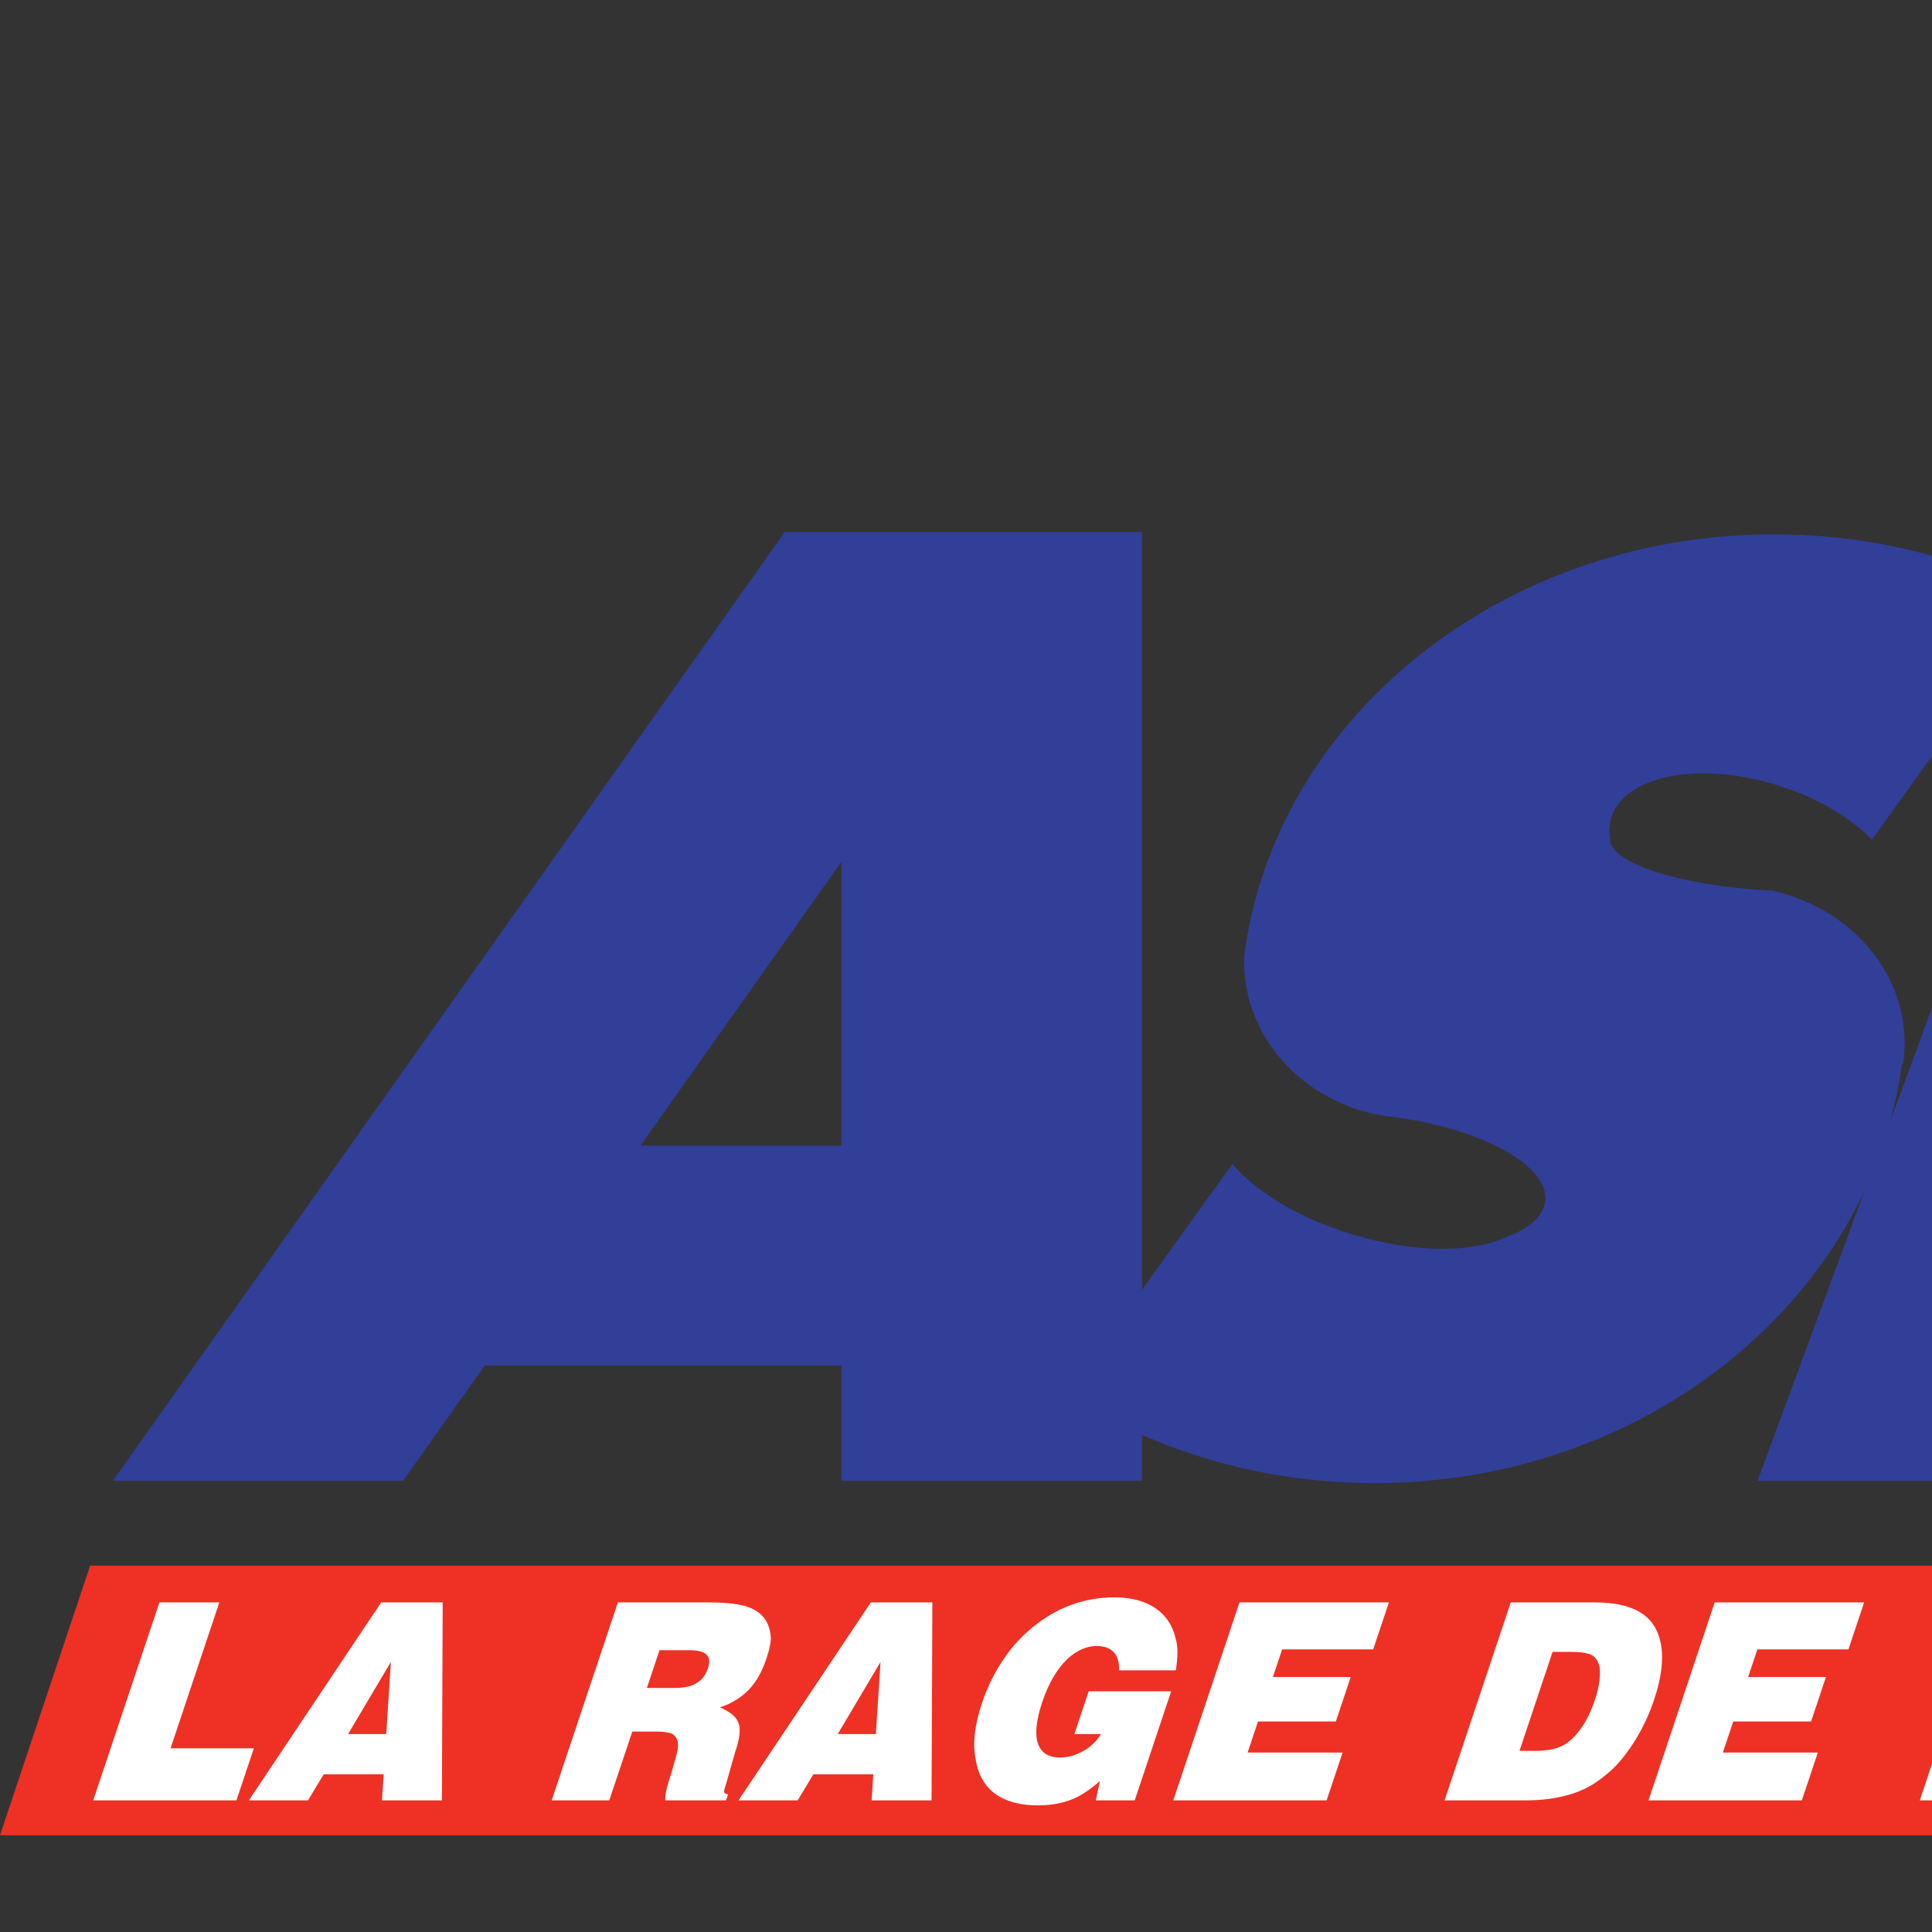 <svg height="1000" viewBox="0 0 1000 1000" width="1000" xmlns="http://www.w3.org/2000/svg"><rect x="0" y="0" width="1000" height="1000" fill="#333333" stroke="none"/><g transform="matrix(4.844 0 0 4.844 -194.642 -12.813)"><path d="m40.18 198.754h344.555l9.634-28.814h-344.554z" fill="#ee3124"/><path d="m65.446 195.019h-15.304l7.073-21.154h6.405l-5.215 15.597h8.9zm7.647 0h-6.32l14.143-21.154h6.57l-.087 21.154h-6.405l.18-2.778h-6.404zm8.357-7.081.498-7.709-4.574 7.709zm23.836 7.081h-6.155l7.073-21.154h9.565c2.662 0 4.318.269 5.327.986.954.627 1.427 1.703 1.452 2.869-.014.537-.17 1.255-.47 2.151-.72 2.151-1.751 3.496-3.215 4.392-.536.358-1.124.627-1.767.807 2.166.986 2.615 1.882 1.626 4.841l-.972 3.406c-.15.448-.239.717-.187.807.023.18.19.18.409.268l-.209.628h-6.488c-.07-.537.177-1.523.657-2.958l.426-1.524c.48-1.433.304-2.151-.294-2.599-.357-.18-.992-.269-1.741-.269h-2.578zm5.365-16.044-1.349 4.033h3.077c1.996 0 3.015-.807 3.434-2.063.42-1.254-.005-1.971-2.002-1.971h-3.16zm14.764 16.044h-6.321l14.144-21.154h6.57l-.087 21.154h-6.404l.18-2.778h-6.405zm8.356-7.081.498-7.709-4.573 7.709zm32.054-6.813h-6.071c.07-1.703-.794-2.599-2.375-2.599-2.162 0-4.455 1.882-5.834 6.006-1.378 4.122-.398 5.915 1.931 5.915 1.831 0 3.664-1.254 4.333-2.509h-2.828l1.529-4.571h8.816l-3.896 11.652h-4.159l.44-2.062c-.709.628-1.359 1.076-1.78 1.345-1.268.807-2.916 1.254-4.828 1.254-3.66 0-6.145-1.523-6.669-4.929-.346-1.703-.102-3.675.677-6.006.57-1.703 1.389-3.406 2.48-4.929 1.641-2.419 4.244-4.482 6.819-5.468 1.624-.628 3.21-.896 4.874-.896 3.659 0 5.918 1.703 6.516 4.392.283.895.225 2.061.025 3.405zm16.111 13.894h-16.385l7.073-21.154h15.969l-1.678 5.02h-9.732l-.989 2.958h8.318l-1.589 4.75h-8.318l-1.109 3.317h10.148zm21.335 0h-8.732l7.072-21.154h8.899c4.076 0 6.567 1.255 7.151 4.482.292 1.614.049 3.585-.73 5.916-1.048 3.137-2.749 5.736-4.371 7.351-1.674 1.523-3.055 2.419-5.313 2.956-1.087.269-2.477.449-3.976.449zm2.81-15.866-3.536 10.578h1.663c2.413 0 3.621-.627 4.856-2.331.602-.807 1.127-1.883 1.548-3.137.509-1.523.656-2.958.426-3.765-.183-.449-.396-.807-.751-.986-.493-.27-1.294-.359-2.542-.359zm26.635 15.866h-16.385l7.073-21.154h15.969l-1.679 5.02h-9.731l-.989 2.958h8.316l-1.588 4.75h-8.317l-1.109 3.317h10.147zm18.758 0h-6.155l7.073-21.154h9.565c2.662 0 4.318.269 5.326.986.955.627 1.427 1.703 1.453 2.869-.014.537-.17 1.255-.47 2.151-.718 2.151-1.751 3.496-3.214 4.392-.536.358-1.125.627-1.768.807 2.167.986 2.615 1.882 1.626 4.841l-.973 3.406c-.15.448-.24.717-.187.807.024.18.189.18.41.268l-.21.628h-6.487c-.07-.537.177-1.523.656-2.958l.427-1.524c.479-1.433.303-2.151-.296-2.599-.355-.18-.991-.269-1.741-.269h-2.578zm5.365-16.044-1.349 4.033h3.078c1.997 0 3.015-.807 3.434-2.063.419-1.254-.006-1.971-2.001-1.971h-3.162zm26.658 16.044h-16.385l7.073-21.154h15.969l-1.679 5.02h-9.73l-.99 2.958h8.317l-1.589 4.75h-8.316l-1.11 3.317h10.147zm6.584-8.874 4.106-12.28h6.403l-4.344 12.998c-.601 1.792-.508 2.51.311 3.048.409.268.931.447 1.597.447 1.83 0 3.354-1.076 4.164-3.495l4.345-12.998h6.404l-4.136 12.37c-.509 1.523-1.096 2.778-1.562 3.675-1.099 1.792-2.66 3.227-4.486 4.212-1.827.986-4.085 1.523-6.414 1.523-2.829 0-4.562-.537-5.699-1.613-1.167-.986-1.747-2.24-1.579-4.481.073-.717.379-1.882.89-3.406zm41.37-6.184h-6.072c.058-1.165-.481-1.793-1.979-1.793-.749 0-1.306.179-1.813.447-.339.27-.595.538-.746.986-.09.269-.096.538.063.807.159.27.818.537 1.862.896l2.286.627c4.268 1.166 5.069 3.497 4.081 6.454-.78 2.331-2.52 4.303-4.294 5.378-1.721 1.166-4.372 1.882-6.867 1.882-2.662 0-4.97-.807-5.987-2.24-.509-.717-.822-1.523-.907-2.509-.04-.628-.02-1.435.227-2.421h6.155c-.117 1.345.475 2.061 2.472 2.061.831 0 1.526-.089 1.978-.447.393-.179.596-.538.746-.986.27-.808.254-1.255-1.866-1.882l-2.065-.539c-2.12-.626-4.006-1.702-4.464-3.315-.282-.897-.203-1.882.217-3.138.78-2.33 2.407-4.212 4.376-5.378 1.94-1.075 4.086-1.523 6.165-1.523 2.496 0 4.396.538 5.343 1.434.865.896 1.224 2.063 1.25 3.228.07.536-.004 1.253-.161 1.971zm20.001 0h-6.072c.057-1.165-.483-1.793-1.979-1.793-.749 0-1.307.179-1.813.447-.34.27-.596.538-.746.986-.089.269-.096.538.063.807.16.27.817.537 1.862.896l2.285.627c4.268 1.166 5.069 3.497 4.08 6.454-.779 2.331-2.52 4.303-4.293 5.378-1.721 1.166-4.373 1.882-6.867 1.882-2.663 0-4.97-.807-5.988-2.24-.509-.717-.821-1.523-.907-2.509-.039-.628-.02-1.435.227-2.421h6.156c-.118 1.345.475 2.061 2.471 2.061.832 0 1.527-.089 1.979-.447.393-.179.596-.538.746-.986.271-.808.253-1.255-1.865-1.882l-2.067-.539c-2.119-.626-4.005-1.702-4.463-3.315-.283-.897-.202-1.882.217-3.138.779-2.33 2.407-4.212 4.377-5.378 1.94-1.075 4.085-1.523 6.165-1.523 2.495 0 4.395.538 5.342 1.434.865.896 1.225 2.063 1.251 3.228.069.536-.004 1.253-.161 1.971zm5.234 15.058h-6.404l7.074-21.154h6.404zm10.184 0h-6.155l7.073-21.154h9.566c2.661 0 4.317.269 5.326.986.954.627 1.426 1.703 1.453 2.869-.014.537-.171 1.255-.471 2.151-.719 2.151-1.75 3.496-3.215 4.392-.536.358-1.125.627-1.767.807 2.165.986 2.614 1.882 1.626 4.841l-.973 3.406c-.15.448-.24.717-.186.807.022.18.189.18.408.268l-.21.628h-6.487c-.07-.537.177-1.523.657-2.958l.426-1.524c.479-1.433.304-2.151-.296-2.599-.355-.18-.99-.269-1.739-.269h-2.578zm5.364-16.044-1.349 4.033h3.078c1.996 0 3.014-.807 3.434-2.063.42-1.254-.007-1.971-2.003-1.971h-3.16z" fill="#fff"/><path d="m402.784 59.486-24.685 66.904h30.675l-12.72 34.478h-64.633l37.405-101.382z" fill="#313f99"/><path d="m324.524 160.868h-30.343l-14.043-54.276-20.026 54.276h-32.125l37.403-101.382h30.338l14.044 54.282 20.027-54.282h32.128z" fill="#313f99"/><path d="m243.526 116.326h-.111c-3.365 25.171-27.38 44.795-56.35 44.795-10.446 0-20.245-2.553-28.667-6.996v-8.375l13.476-18.74c2.801 3.395 8.573 6.632 15.214 8.184 5.69 1.33 10.744 1.124 13.835-.275 2.731-.98 4.391-2.453 4.391-4.243 0-3.883-7.805-7.824-17.407-8.807v-.021c-8.398-1.421-14.798-8.283-14.798-16.49 0-.146.002-.292.005-.438 3.18-25.357 27.376-45.183 56.598-45.183 10.528 0 20.402 2.576 28.878 7.054l-18.386 25.569c-2.8-2.871-7.413-5.353-12.613-6.473-8.503-1.833-15.439.647-15.439 5.521 0 .284.024.571.071.858-.002.025-.003.05-.003.077 0 2.568 7.76 5.005 17.347 5.472 8.093 1.806 14.125 8.424 14.125 16.274 0 .758-.057 1.505-.166 2.237z" fill="#313f99"/><path d="m162.208 160.868v-101.382h-38.16l-71.798 101.382h31.002l8.72-12.312h38.117v12.312zm-32.119-66.136v30.335h-21.482z" fill="#313f99"/><g fill="#ee3124"><path d="m331.421 160.868 31.268-84.748c8.623-13.858 19.886-23.07 30.021-23.07 7.731 0 13.411 5.361 16.39 14.053.264-11.373-3.836-19.576-11.907-21.09-7.253-1.36-16.274 2.951-24.706 10.878.528-4.446-1.222-7.78-4.374-7.78-3.602 0-7.724 4.351-9.271 9.739-2.292-8.612-7.526-13.478-15.265-12.625-8.515.938-18.401 8.612-27.276 20.073 8.377-7.5 16.848-12.042 23.798-12.042 13.355 0 16.835 16.768 9.334 39.097l-24.908 67.513h6.896z"/><path d="m348.568 39.181h.081l2.995 5.368 5.909-5.334 3.184 5.708 6.358-5.742h.008l3.099 5.554 6.15-5.554h.174l3.047 5.461 6.048-5.461h.143l2.995 5.368 5.945-5.368h.172l3.222 5.775v.804h-56.157v-.598z"/><path d="m382.843 22.16c2.736 2.197 4.433 5.239 4.433 8.591 0 3.765-2.142 7.138-5.489 9.364-.714-1.607-1.137-3.584-1.137-5.72 0-1.875.326-3.628.889-5.115.854-1.094 1.428-3.077 1.428-5.334 0-.62-.043-1.219-.124-1.786z"/><path d="m360.18 32.33c-3.306 2.214-6.261 5.215-8.723 8.815-.014-.45-.021-.905-.021-1.361 0-2.633.236-5.178.674-7.582 4.204-3.98 9.47-7.334 15.482-9.831-3.859 2.52-6.443 5.794-7.103 9.419-.082.204-.187.386-.309.54z"/><path d="m371.179 30.945c1.725-2.965 4.143-5.622 7.087-7.833.274 2.742.419 5.607.419 8.555 0 .142-.001.282-.003.424-1.768 3.074-4.279 5.818-7.351 8.083-.136-1.971-.208-3.994-.208-6.059 0-1.068.019-2.125.056-3.17z"/><path d="m394.108 3.491-1.438 8.307 6.944-6.006c.046.025.091.05.137.075l-2.781 7.867 7.435-4.552c.074.064.146.13.217.195l-3.797 7.187 7.09-3.562c.107.146.214.291.321.439l-4.446 6.55 6.876-2.445c.051.105.101.21.149.315l-5.098 6.002 6.918-.91c.041.158.082.318.12.477l-5.556 5.051 6.412.417c.013.173.024.346.034.519l-6.001 4.426 5.947.995c-.015.177-.029.353-.045.53l-6.79 3.69 5.648 3.061c-.046.183-.091.367-.139.549l-11.279 1.945c4.544-16.285-3.934-29.071-20.002-29.071-16.265 0-34.603 13.098-42.136 29.667h-.165l-9.208-1.942c.097-.263.197-.526.301-.788l8.179-2.529-5.278-3.775c.065-.123.131-.246.197-.369l8.195-1.069-4.177-5.395c.026-.035.051-.071.077-.106l8.698.287-4.223-5.939c.132-.151.266-.299.4-.45l7.678 2.069-2.144-7.591c.124-.111.249-.222.375-.332l6.514 3.603-.563-8.293c.035-.026.071-.05.106-.075l6.09 4.942.671-9.091c.021-.011.042-.022.063-.034l5.198 6.444 2.037-9.69c.053-.02.106-.039.16-.059l3.141 7.365 4.645-9.543c.057-.011.114-.022.17-.033l.82 8.235 5.303-8.406.333 7.661 4.814-7.659.227 8.106z"/><path d="m389.364 22.908c5.371 3.57 8.427 8.236 7.066 11.385-.022.052-.047.105-.073.156-.543 1.607-1.73 3.328-3.412 4.974-.228.173-.511.275-.818.275-.289 0-.556-.091-.778-.245-.055-.565-.13-1.158-.23-1.77-.332-2.023-.852-3.842-1.401-5.071-.273-2.186-.421-4.516-.421-6.932.001-.938.023-1.863.067-2.772z"/><path d="m362.028 30.655c3.084-2.952 6.52-5.526 10.24-7.649-1.195 2.518-2.129 5.377-2.738 8.47-2.29 3.586-5.038 6.522-8.102 8.598-.098-1.627-.149-3.294-.149-4.994 0-.788.012-1.571.034-2.345.121-.815.373-1.534.715-2.08z"/></g></g></svg>